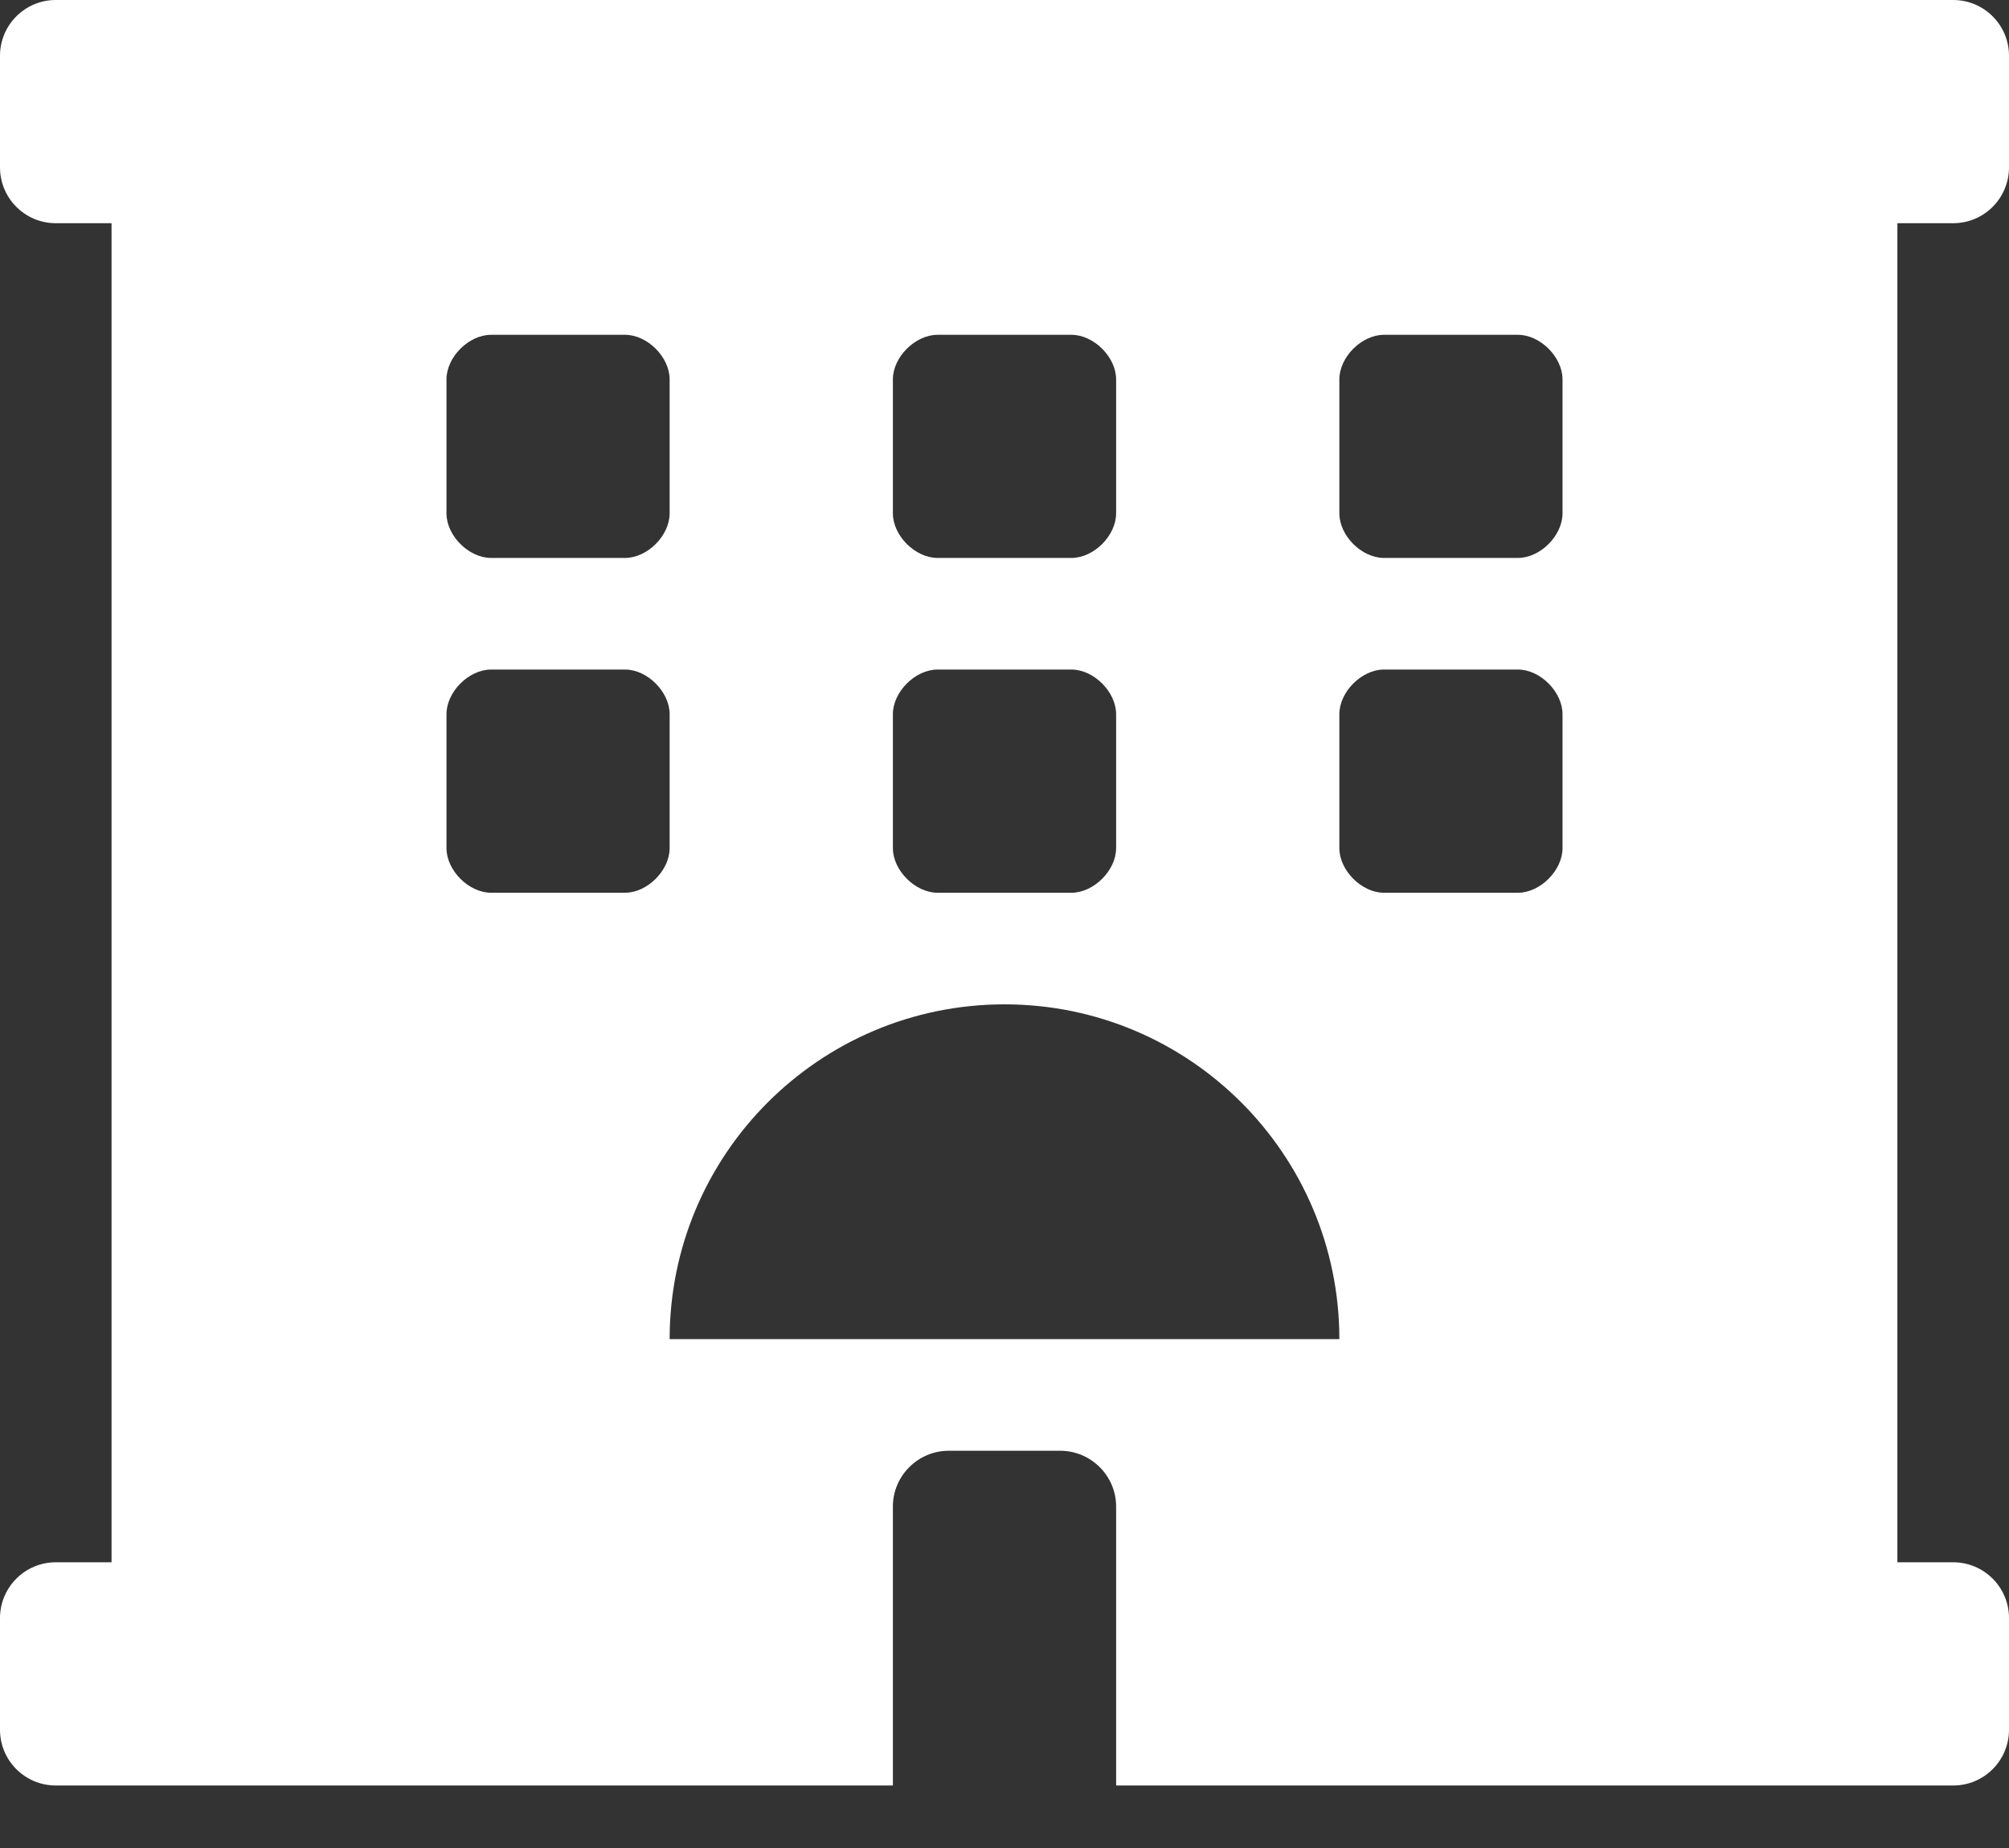<svg width="25" height="23" viewBox="0 0 25 23" fill="none" xmlns="http://www.w3.org/2000/svg">
<rect x="0" y="0" width="25" height="23" fill="#333333" stroke="none"/>
<path d="M24.306 2.778C24.689 2.778 25 2.467 25 2.083V0.694C25 0.311 24.689 0 24.306 0H0.694C0.311 0 0 0.311 0 0.694V2.083C0 2.467 0.311 2.778 0.694 2.778H1.388V19.444H0.694C0.311 19.444 0 19.755 0 20.139V21.528C0 21.912 0.311 22.222 0.694 22.222H11.111V18.75C11.111 18.368 11.424 18.056 11.806 18.056H13.194C13.576 18.056 13.889 18.368 13.889 18.75V22.222H24.306C24.689 22.222 25 21.912 25 21.528V20.139C25 19.755 24.689 19.444 24.306 19.444H23.611V2.778H24.306ZM11.111 4.722C11.111 4.444 11.389 4.167 11.667 4.167H13.333C13.611 4.167 13.889 4.444 13.889 4.722V6.389C13.889 6.667 13.611 6.944 13.333 6.944H11.667C11.389 6.944 11.111 6.667 11.111 6.389V4.722ZM11.111 8.889C11.111 8.611 11.389 8.333 11.667 8.333H13.333C13.611 8.333 13.889 8.611 13.889 8.889V10.556C13.889 10.833 13.611 11.111 13.333 11.111H11.667C11.389 11.111 11.111 10.833 11.111 10.556V8.889ZM5.556 4.722C5.556 4.444 5.833 4.167 6.111 4.167H7.778C8.056 4.167 8.333 4.444 8.333 4.722V6.389C8.333 6.667 8.056 6.944 7.778 6.944H6.111C5.833 6.944 5.556 6.667 5.556 6.389V4.722ZM7.778 11.111H6.111C5.833 11.111 5.556 10.833 5.556 10.556V8.889C5.556 8.611 5.833 8.333 6.111 8.333H7.778C8.056 8.333 8.333 8.611 8.333 8.889V10.556C8.333 10.833 8.056 11.111 7.778 11.111ZM8.333 16.667C8.333 14.366 10.199 12.5 12.5 12.5C14.801 12.5 16.667 14.366 16.667 16.667H8.333ZM19.444 10.556C19.444 10.833 19.167 11.111 18.889 11.111H17.222C16.944 11.111 16.667 10.833 16.667 10.556V8.889C16.667 8.611 16.944 8.333 17.222 8.333H18.889C19.167 8.333 19.444 8.611 19.444 8.889V10.556ZM19.444 6.389C19.444 6.667 19.167 6.944 18.889 6.944H17.222C16.944 6.944 16.667 6.667 16.667 6.389V4.722C16.667 4.444 16.944 4.167 17.222 4.167H18.889C19.167 4.167 19.444 4.444 19.444 4.722V6.389Z" fill="white"/>
</svg>
